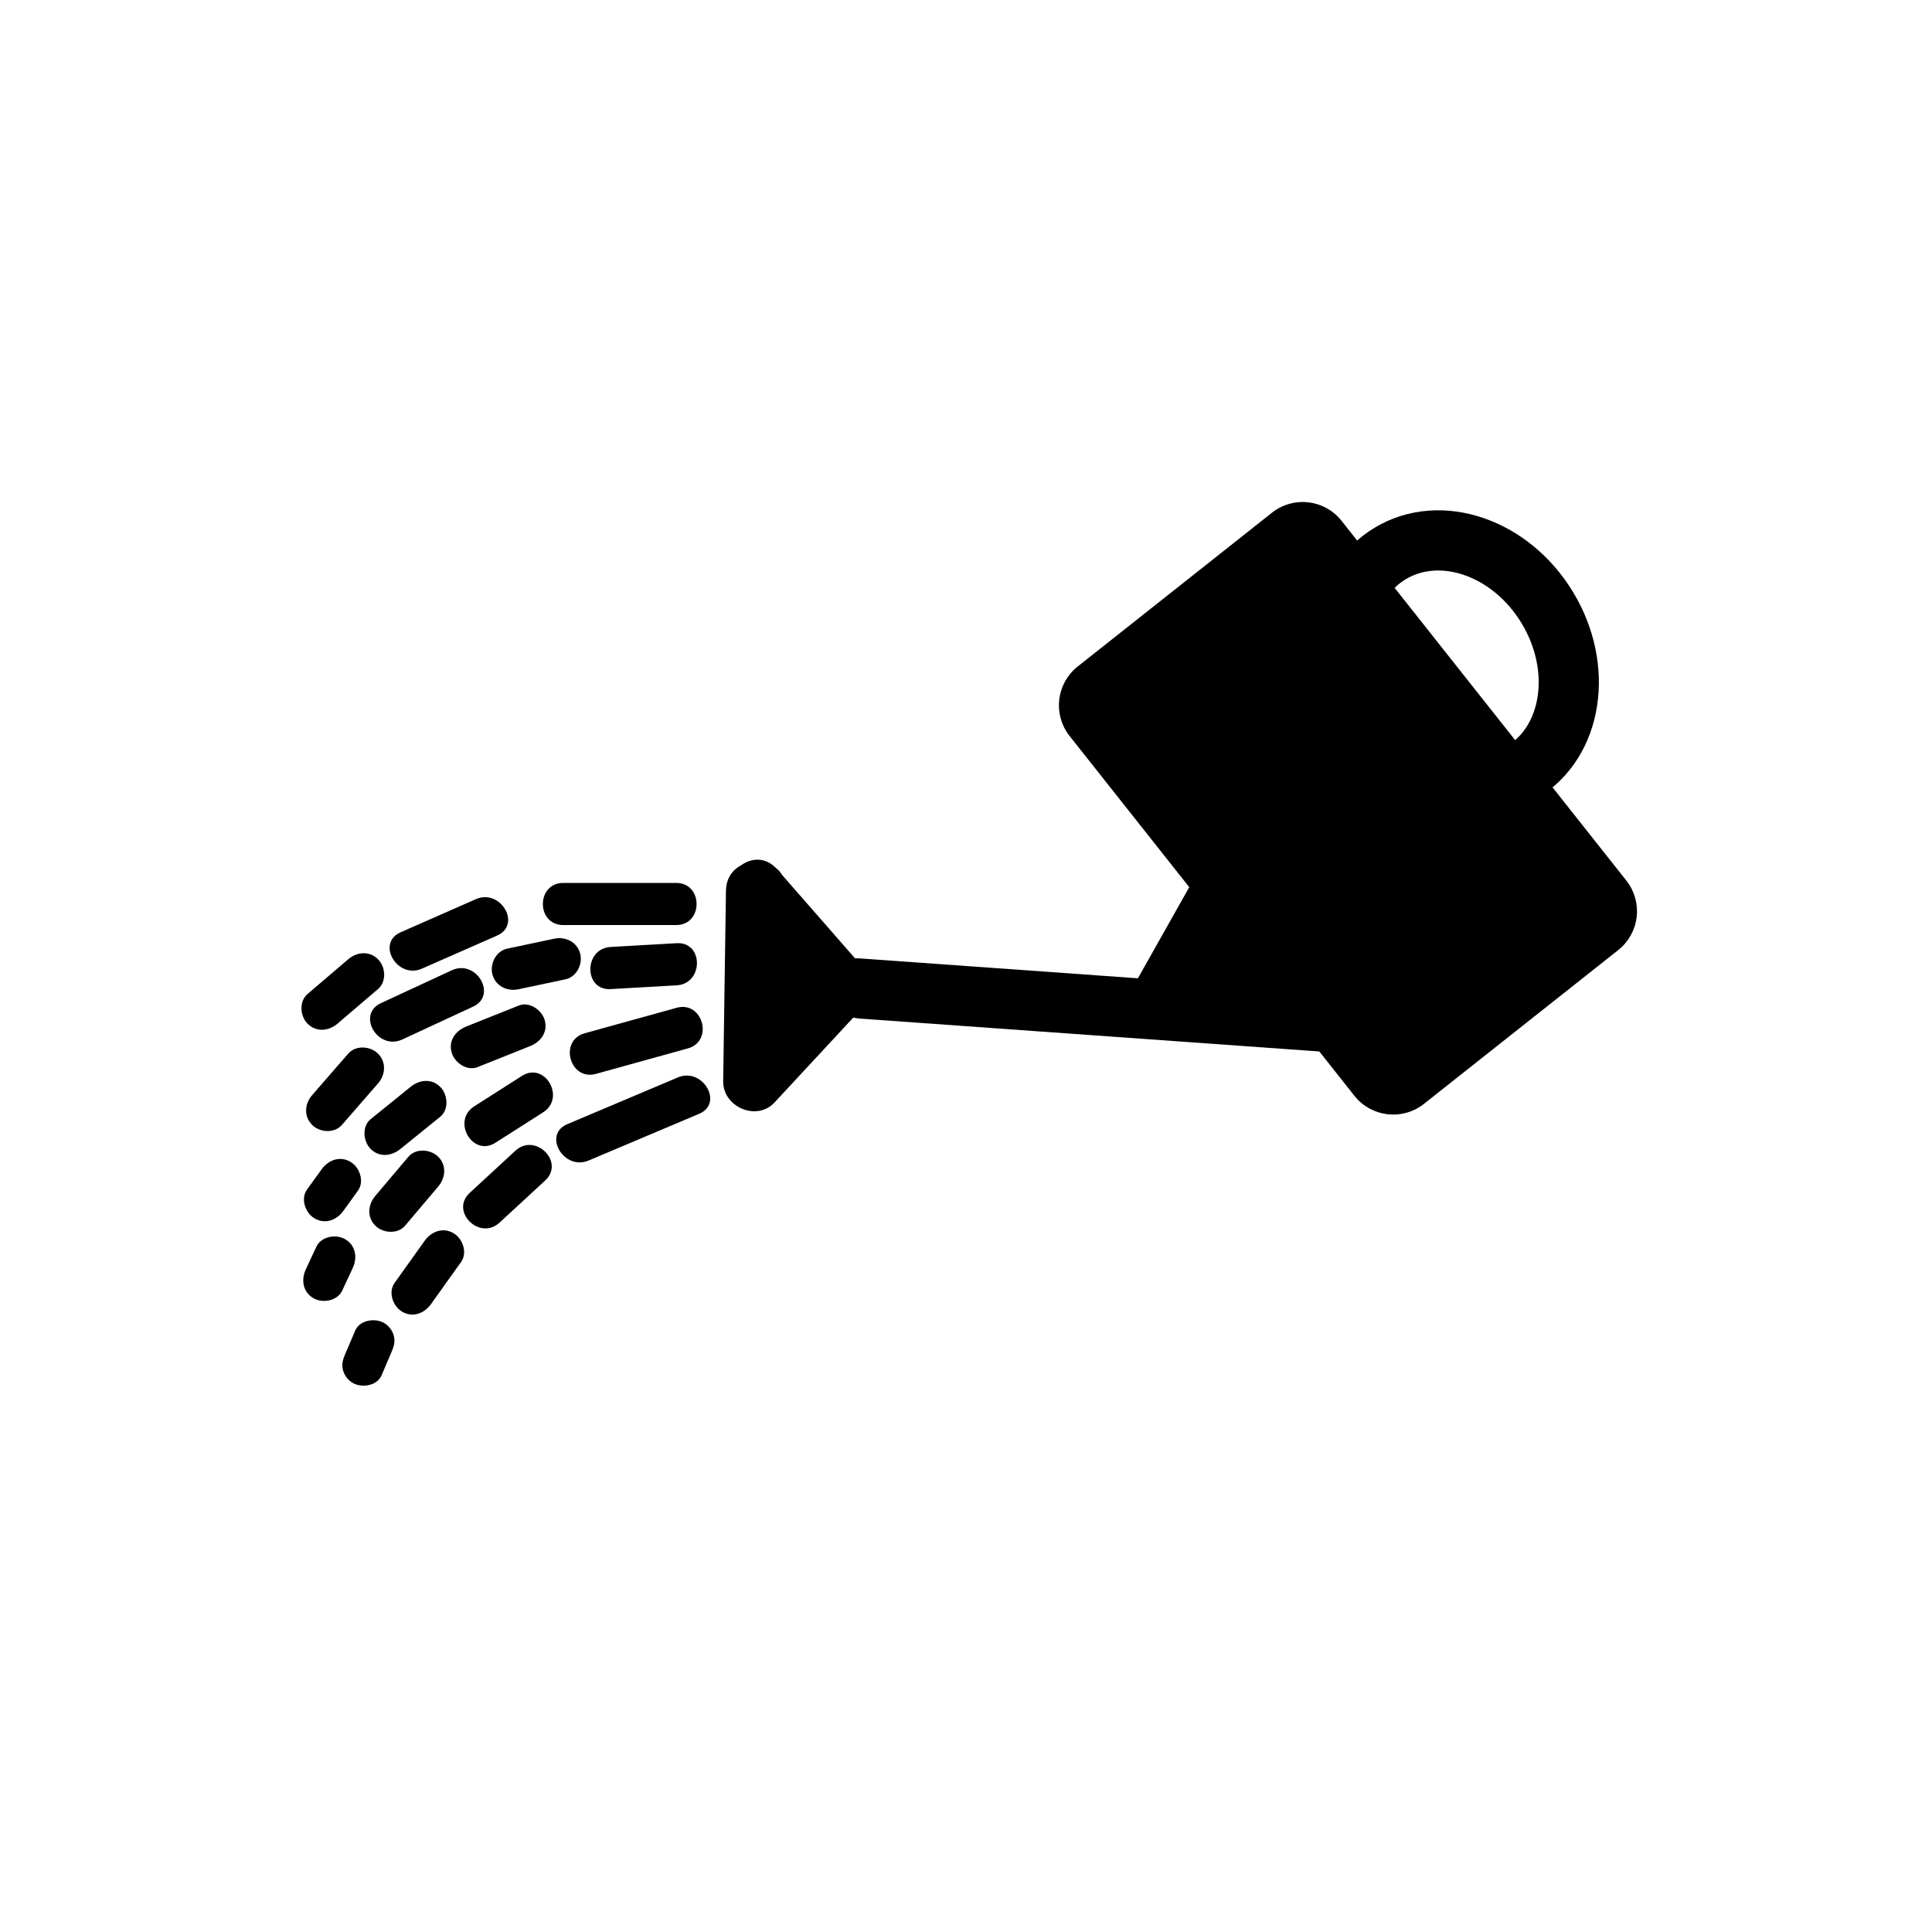 <svg xmlns="http://www.w3.org/2000/svg" viewBox="20 20 321 321">
<g fill="#000">
<path  stroke="#000" d="m289.82,166.615c2.646,3.343 2.081,8.199-1.262,10.845l-32.286,25.558c-3.343,2.646-8.2,2.082-10.845-1.261l-47.322-59.78c-2.647-3.344-2.082-8.2 1.261-10.846l32.286-25.558c3.344-2.646 8.199-2.082 10.846,1.262l47.322,59.78z"/>
<path d="m162.793,189.231c27.088,1.939 54.177,3.878 81.265,5.817 6.438,.461 6.394-9.542 0-10-27.088-1.939-54.177-3.878-81.265-5.817-6.438-.46-6.393,9.542 0,10z"/>
<path d="m145.615,168 14.018,16.029-14.481,15.61z"/>
<path d="m142.08,171.535c4.673,5.343 9.345,10.687 14.018,16.029 0-2.356 0-4.714 0-7.071-4.827,5.204-9.653,10.407-14.48,15.61 2.845,1.178 5.69,2.356 8.536,3.535 .154-10.547 .309-21.093 .463-31.639 .094-6.452-9.906-6.443-10,0-.154,10.546-.309,21.092-.463,31.639-.063,4.268 5.555,6.748 8.536,3.535 4.827-5.203 9.653-10.406 14.48-15.609 1.947-2.099 1.845-4.961 0-7.071-4.673-5.343-9.345-10.687-14.018-16.03-4.254-4.862-11.298,2.24-7.072,7.072z"/>
</g>
<ellipse fill="none" cx="261.924" cy="130.052" rx="17.713" ry="21.222"  stroke="#000" stroke-width="10" transform="matrix(.856 -.517 .517 .856 -29.509 154.225)"/>
<g fill="#000">
<path  stroke="#000" d="m207.401,186.51 14.261-25.311 15.091,25.174z"/>
<path d="m132.422,176.711c-3.654,.209-7.308,.418-10.962,.627-4.487,.257-4.512,7.258 0,7 3.654-.209 7.308-.418 10.962-.627 4.487-.257 4.512-7.258 0-7z"/>
<path d="m95.066,181.209c-3.924,1.819-7.847,3.639-11.771,5.458-4.092,1.897-.534,7.931 3.533,6.045 3.923-1.819 7.847-3.639 11.771-5.458 4.092-1.898 .534-7.93-3.533-6.045z"/>
<path d="m77.856,195.063c-1.999,2.297-3.997,4.594-5.996,6.891-1.251,1.438-1.418,3.531 0,4.949 1.279,1.278 3.697,1.44 4.95,0 1.999-2.297 3.997-4.594 5.996-6.891 1.251-1.438 1.418-3.531 0-4.949-1.279-1.279-3.697-1.441-4.95,0z"/>
<path d="m132.35,166.699c-6.256,0-12.511,0-18.767,0-4.514,0-4.514,7 0,7 6.256,0 12.511,0 18.767,0 4.514,0 4.514-7 0-7z"/>
<path d="m99.066,169.395c-4.167,1.833-8.333,3.667-12.5,5.5-4.124,1.814-.558,7.844 3.533,6.044 4.167-1.833 8.333-3.667 12.5-5.5 4.124-1.814 .558-7.844-3.533-6.044z"/>
<path d="m77.858,179.379c-2.25,1.921-4.5,3.842-6.75,5.764-1.452,1.239-1.269,3.681 0,4.949 1.428,1.428 3.5,1.238 4.95,0 2.25-1.921 4.5-3.842 6.75-5.764 1.452-1.239 1.269-3.681 0-4.95-1.428-1.426-3.5-1.236-4.95,.001z"/>
<path d="m132.419,187.444c-5.089,1.41-10.178,2.819-15.267,4.229-4.344,1.203-2.497,7.957 1.861,6.75 5.089-1.41 10.178-2.819 15.267-4.229 4.345-1.203 2.498-7.957-1.861-6.75z"/>
<path d="m106.713,198.763c-2.639,1.684-5.278,3.367-7.918,5.051-3.792,2.42-.285,8.48 3.533,6.045 2.639-1.684 5.278-3.367 7.918-5.051 3.793-2.42 .285-8.481-3.533-6.045z"/>
<path d="m87.858,212.192c-1.833,2.166-3.667,4.333-5.5,6.5-1.231,1.455-1.432,3.518 0,4.949 1.265,1.265 3.716,1.458 4.95,0 1.833-2.166 3.667-4.333 5.5-6.5 1.231-1.455 1.432-3.518 0-4.949-1.265-1.264-3.716-1.458-4.95,0z"/>
<path d="m72.561,227.15c-.583,1.25-1.167,2.5-1.75,3.75-.807,1.729-.502,3.76 1.255,4.789 1.53,.896 3.982,.473 4.789-1.256 .583-1.25 1.167-2.5 1.75-3.75 .807-1.729 .502-3.76-1.255-4.789-1.531-.896-3.982-.472-4.789,1.256z"/>
<path d="m132.625,199.014c-6.122,2.588-12.244,5.175-18.366,7.762-4.146,1.752-.573,7.78 3.533,6.045 6.122-2.588 12.244-5.175 18.366-7.762 4.145-1.752 .573-7.781-3.533-6.045z"/>
<path d="m105.629,211.192c-2.528,2.333-5.056,4.666-7.583,7-3.323,3.067 1.639,8.006 4.95,4.949 2.528-2.333 5.056-4.666 7.583-7 3.323-3.067-1.639-8.005-4.95-4.949z"/>
<path d="m90.561,226.15c-1.667,2.333-3.333,4.667-5,7-1.111,1.556-.277,3.891 1.255,4.789 1.76,1.03 3.682,.293 4.789-1.256 1.667-2.333 3.333-4.667 5-7 1.111-1.556 .277-3.891-1.255-4.789-1.76-1.03-3.683-.292-4.789,1.256z"/>
<path d="m79.022,241.067c-.558,1.306-1.115,2.61-1.672,3.916-.388,.909-.627,1.701-.353,2.697 .241,.875 .826,1.633 1.608,2.092 1.489,.872 4.039,.5 4.789-1.256 .558-1.306 1.115-2.61 1.672-3.916 .388-.909 .627-1.701 .353-2.697-.241-.875-.826-1.633-1.608-2.092-1.49-.872-4.04-.499-4.789,1.256z"/>
<path d="m106.202,187.068c-2.907,1.161-5.815,2.321-8.723,3.482-1.77,.707-2.993,2.311-2.444,4.306 .463,1.685 2.531,3.152 4.306,2.444 2.907-1.161 5.815-2.321 8.723-3.482 1.77-.707 2.993-2.311 2.444-4.306-.464-1.684-2.531-3.152-4.306-2.444z"/>
<path d="m88.202,200.59c-2.206,1.785-4.412,3.571-6.618,5.357-1.485,1.202-1.242,3.707 0,4.949 1.454,1.454 3.469,1.199 4.95,0 2.206-1.785 4.412-3.571 6.618-5.357 1.485-1.202 1.242-3.707 0-4.949-1.454-1.454-3.469-1.199-4.95,0z"/>
<path d="m73.432,214.288c-.807,1.119-1.613,2.238-2.42,3.357-1.118,1.551-.272,3.894 1.255,4.789 1.765,1.033 3.676,.288 4.789-1.256 .807-1.119 1.613-2.238 2.42-3.357 1.118-1.551 .272-3.894-1.255-4.789-1.766-1.033-3.677-.288-4.789,1.256z"/>
<path d="m112.081,175.964c-2.604,.551-5.209,1.102-7.814,1.653-1.867,.395-2.927,2.551-2.444,4.306 .528,1.921 2.44,2.839 4.306,2.444 2.604-.551 5.209-1.102 7.814-1.653 1.867-.395 2.927-2.551 2.444-4.305-.529-1.921-2.441-2.839-4.306-2.445z"/>
</g>
</svg>
